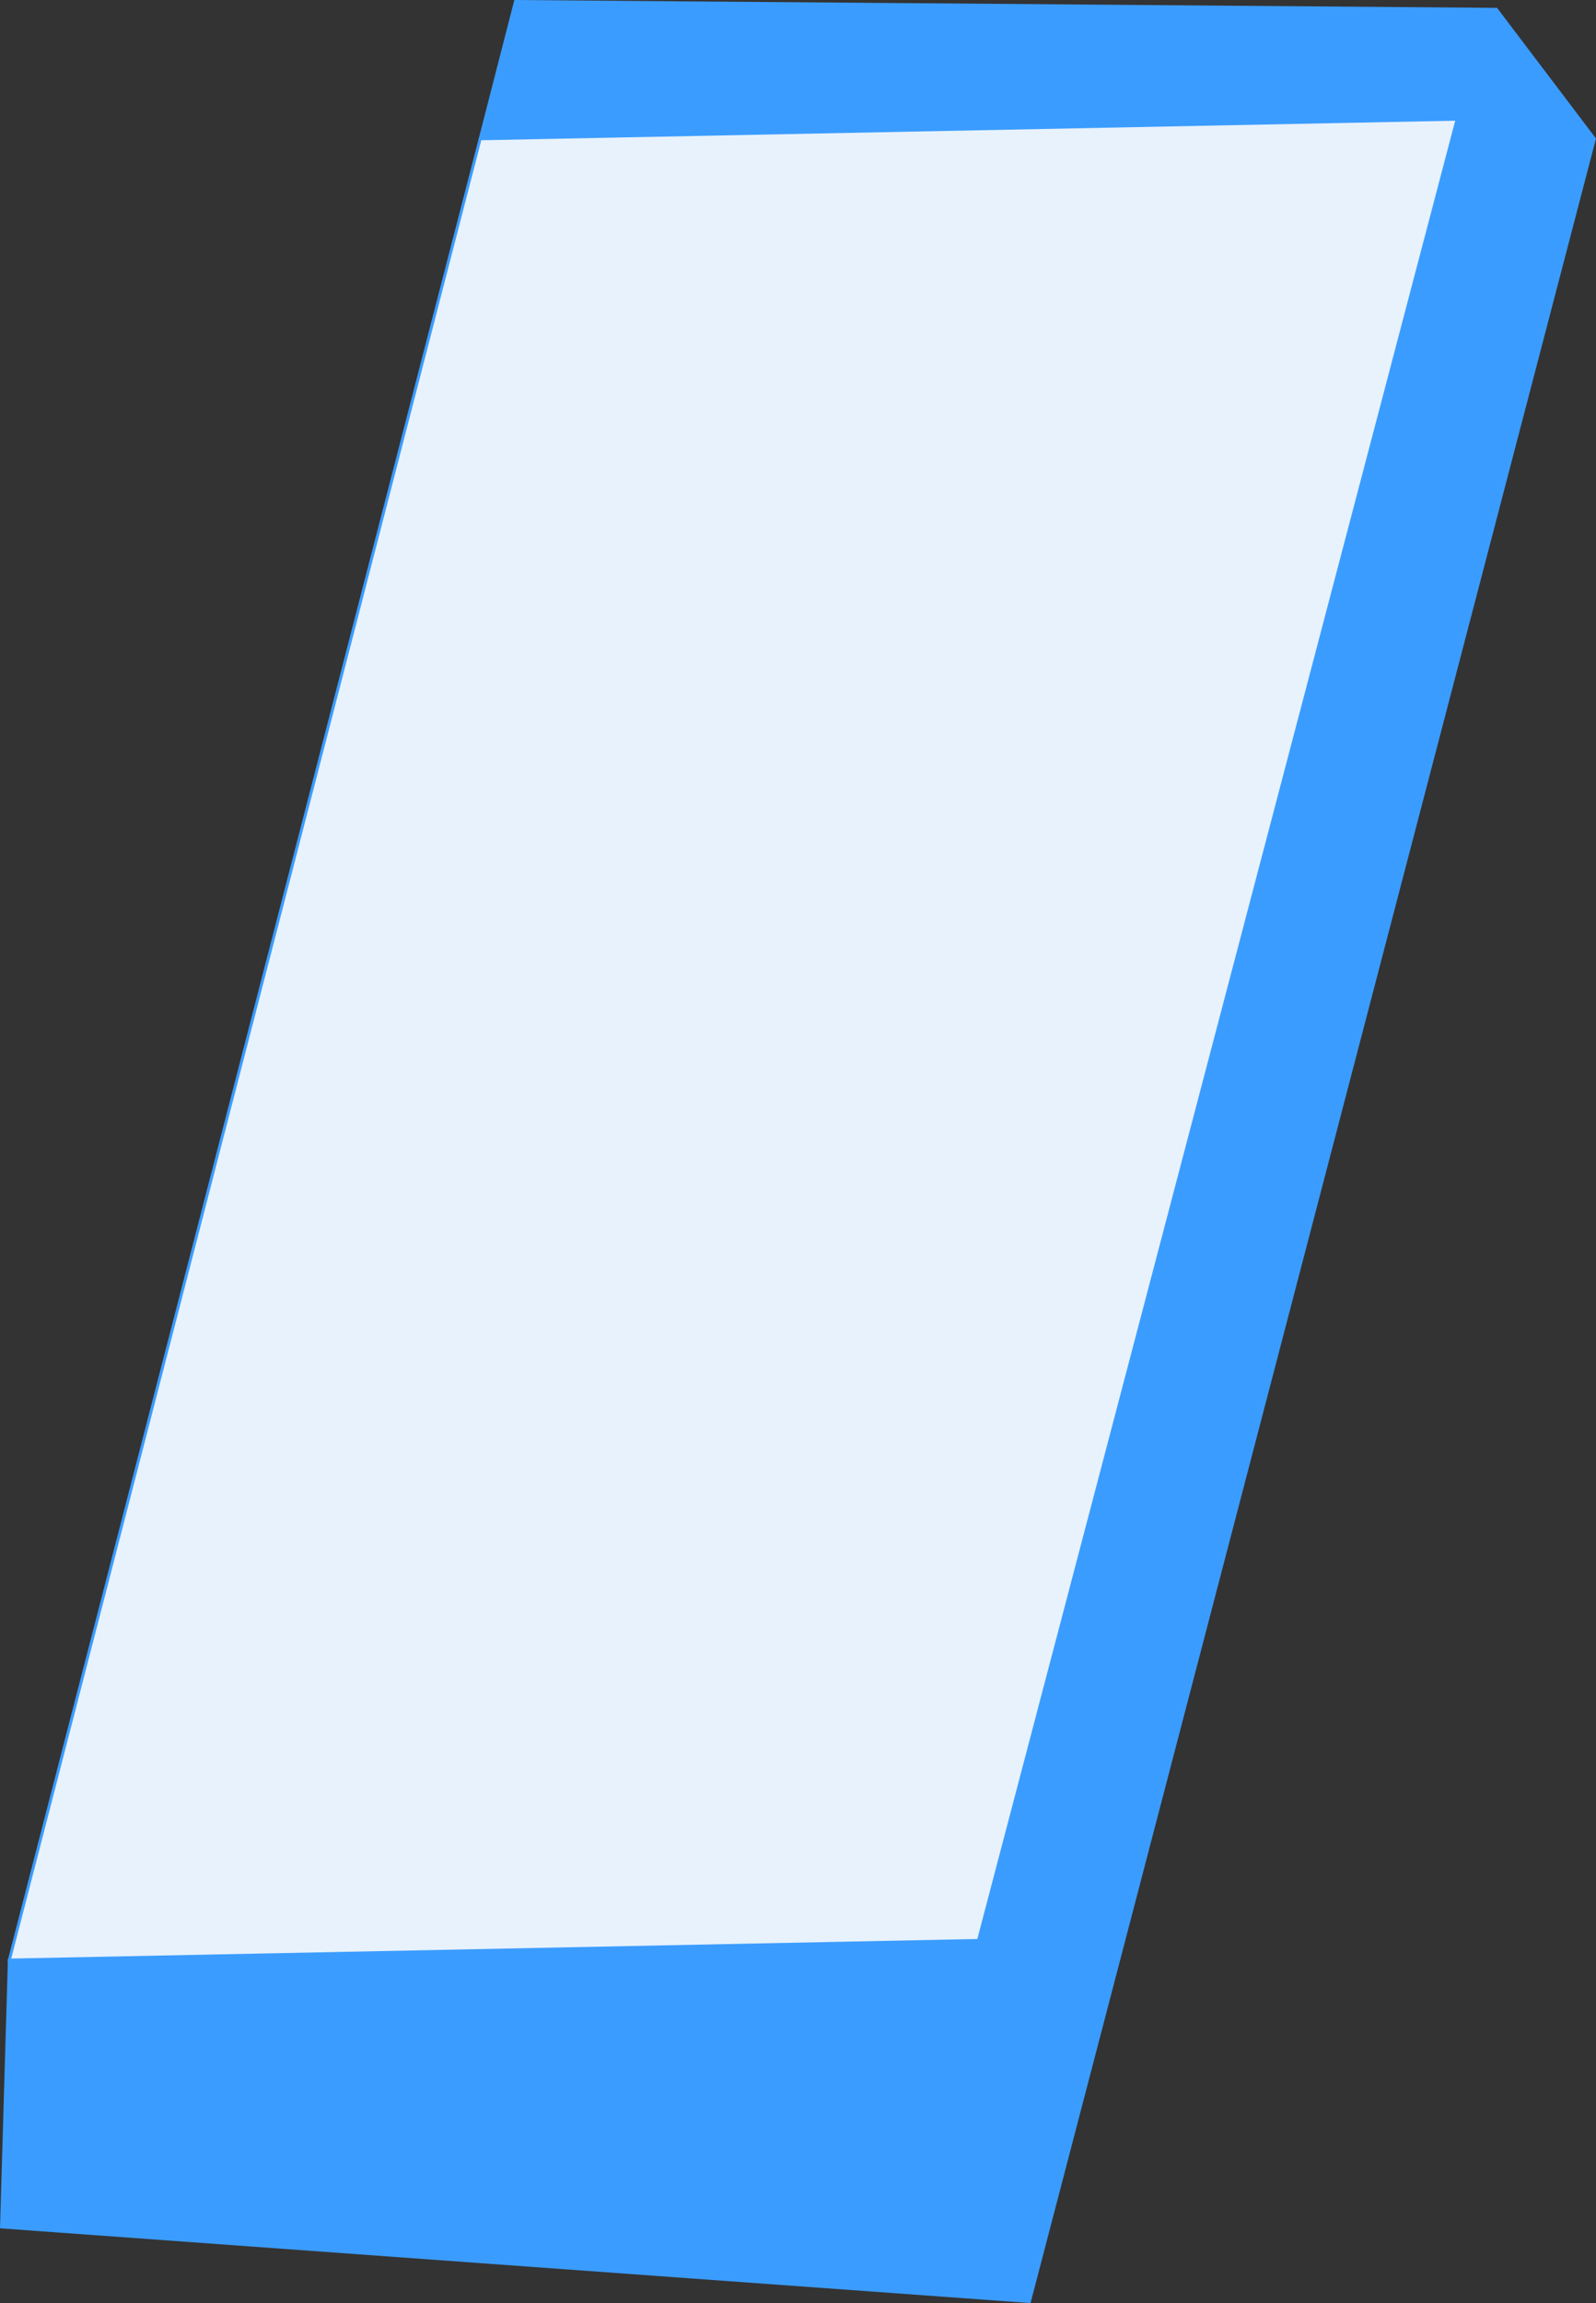 <?xml version="1.0" encoding="UTF-8"?>
<!DOCTYPE svg PUBLIC "-//W3C//DTD SVG 1.1//EN" "http://www.w3.org/Graphics/SVG/1.1/DTD/svg11.dtd">
<!-- Creator: CorelDRAW 2018 (64-Bit Evaluation Version) -->
<svg xmlns="http://www.w3.org/2000/svg" xml:space="preserve" width="110.199mm" height="158.956mm" version="1.1" style="shape-rendering:geometricPrecision; text-rendering:geometricPrecision; image-rendering:optimizeQuality; fill-rule:evenodd; clip-rule:evenodd"
viewBox="0 0 11020.52 15896.55"
 xmlns:xlink="http://www.w3.org/1999/xlink">
 <rect x="0" y="0" width="11020.52" height="15896.55" fill="#333333" stroke="none"/>
 <defs>
  <style type="text/css">
   <![CDATA[
    .str0 {stroke:#3B9CFF;stroke-width:20;stroke-miterlimit:22.926}
    .fil0 {fill:#3B9CFF}
    .fil1 {fill:#E7F2FC}
   ]]>
  </style>
 </defs>
 <g id="Layer_x0020_1">
  <g id="_2091706461024">
   <polygon class="fil0 str0" points="3559.33,10.06 3315.48,958.29 10061.38,822.82 6756.19,13393.49 64.44,13528.96 10.28,15371.19 7108.38,15885.98 11009.61,958.29 10332.32,64.22 "/>
   <polygon class="fil1 str0" points="3315.48,958.29 64.44,13528.96 6756.19,13393.49 10061.38,822.82 "/>
  </g>
 </g>
</svg>
